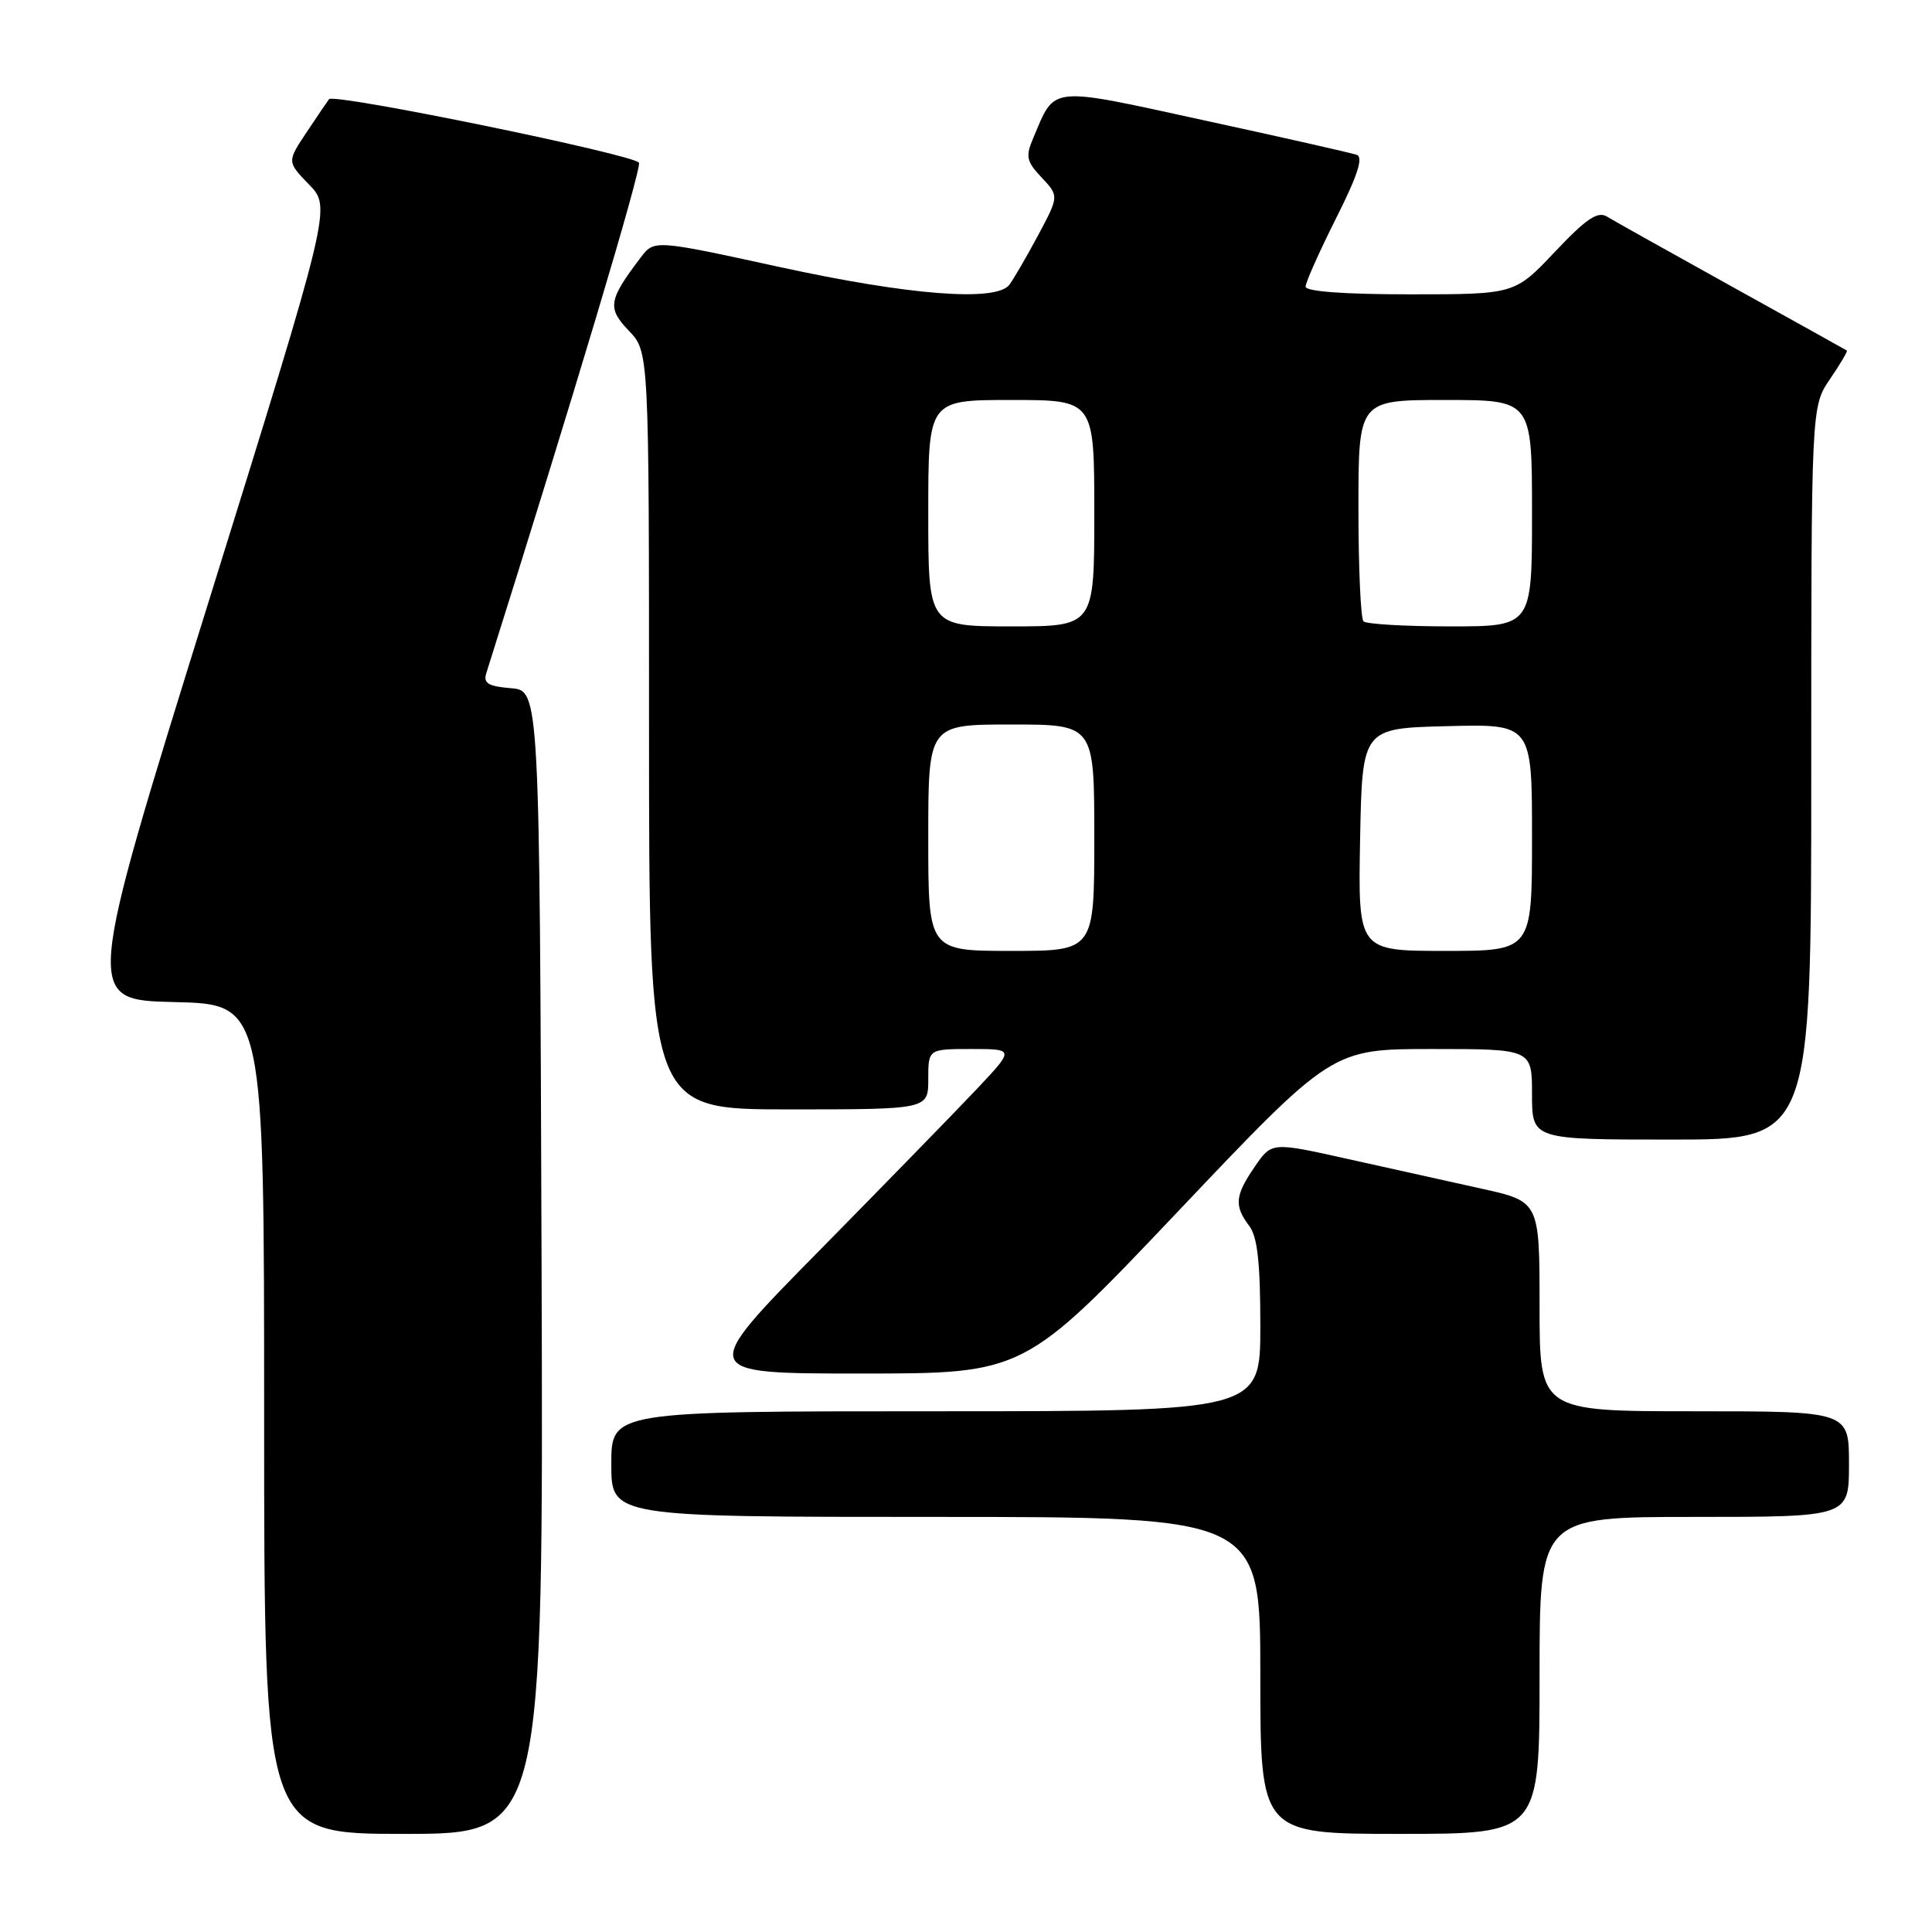<?xml version="1.0" encoding="UTF-8" standalone="no"?>
<!DOCTYPE svg PUBLIC "-//W3C//DTD SVG 1.1//EN" "http://www.w3.org/Graphics/SVG/1.1/DTD/svg11.dtd" >
<svg xmlns="http://www.w3.org/2000/svg" xmlns:xlink="http://www.w3.org/1999/xlink" version="1.1" viewBox="0 0 256 256">
 <g >
 <path fill="currentColor"
d=" M 71.76 167.25 C 71.50 91.50 71.50 91.50 67.70 91.19 C 64.67 90.94 64.01 90.53 64.44 89.19 C 76.04 52.40 85.00 22.44 84.67 21.57 C 84.27 20.53 44.26 12.32 43.60 13.14 C 43.44 13.34 42.12 15.28 40.67 17.46 C 38.02 21.43 38.02 21.43 40.96 24.46 C 43.90 27.50 43.90 27.50 27.56 80.00 C 11.22 132.50 11.22 132.50 23.11 132.78 C 35.00 133.06 35.00 133.06 35.00 188.03 C 35.00 243.00 35.00 243.00 53.51 243.00 C 72.01 243.00 72.01 243.00 71.76 167.25 Z  M 204.00 222.00 C 204.00 201.00 204.00 201.00 224.50 201.00 C 245.00 201.00 245.00 201.00 245.00 194.00 C 245.00 187.00 245.00 187.00 224.50 187.00 C 204.00 187.00 204.00 187.00 204.00 173.10 C 204.00 159.20 204.00 159.20 196.25 157.49 C 191.99 156.55 184.00 154.78 178.50 153.55 C 168.50 151.32 168.50 151.32 166.25 154.61 C 163.64 158.42 163.51 159.77 165.53 162.44 C 166.62 163.88 167.00 167.30 167.00 175.69 C 167.00 187.00 167.00 187.00 124.00 187.00 C 81.00 187.00 81.00 187.00 81.00 194.00 C 81.00 201.00 81.00 201.00 124.00 201.00 C 167.00 201.00 167.00 201.00 167.00 222.00 C 167.00 243.00 167.00 243.00 185.50 243.00 C 204.00 243.00 204.00 243.00 204.00 222.00 Z  M 156.11 160.50 C 176.50 139.00 176.50 139.00 189.75 139.00 C 203.00 139.00 203.00 139.00 203.00 145.00 C 203.00 151.00 203.00 151.00 221.50 151.00 C 240.00 151.00 240.00 151.00 240.00 102.45 C 240.00 53.89 240.00 53.89 242.47 50.25 C 243.83 48.25 244.85 46.54 244.72 46.45 C 244.60 46.37 237.75 42.55 229.50 37.98 C 221.25 33.40 213.79 29.23 212.93 28.70 C 211.70 27.95 210.19 28.97 206.03 33.37 C 200.71 39.00 200.71 39.00 186.85 39.00 C 178.08 39.00 173.00 38.62 173.00 37.98 C 173.00 37.42 174.81 33.36 177.02 28.96 C 179.88 23.28 180.68 20.83 179.77 20.51 C 179.07 20.27 170.02 18.22 159.66 15.97 C 138.76 11.41 139.87 11.30 136.91 18.29 C 135.87 20.74 136.00 21.38 138.03 23.53 C 140.33 25.98 140.33 25.98 137.52 31.24 C 135.97 34.13 134.26 37.06 133.73 37.75 C 131.96 40.02 120.48 39.13 103.30 35.38 C 86.69 31.76 86.69 31.76 84.89 34.13 C 80.61 39.77 80.44 40.81 83.32 43.82 C 86.00 46.61 86.00 46.61 86.00 96.80 C 86.00 147.00 86.00 147.00 104.50 147.00 C 123.00 147.00 123.00 147.00 123.00 143.00 C 123.00 139.00 123.00 139.00 128.71 139.00 C 134.42 139.00 134.42 139.00 129.48 144.25 C 126.75 147.14 117.33 156.81 108.53 165.75 C 92.52 182.00 92.52 182.00 114.12 182.00 C 135.72 182.00 135.72 182.00 156.11 160.50 Z  M 123.00 111.00 C 123.00 96.00 123.00 96.00 134.00 96.00 C 145.00 96.00 145.00 96.00 145.00 111.00 C 145.00 126.00 145.00 126.00 134.00 126.00 C 123.00 126.00 123.00 126.00 123.00 111.00 Z  M 180.22 111.25 C 180.50 96.50 180.50 96.50 191.75 96.22 C 203.00 95.93 203.00 95.93 203.00 110.97 C 203.00 126.00 203.00 126.00 191.47 126.00 C 179.95 126.00 179.95 126.00 180.22 111.25 Z  M 123.00 68.00 C 123.00 53.00 123.00 53.00 134.00 53.00 C 145.00 53.00 145.00 53.00 145.00 68.00 C 145.00 83.00 145.00 83.00 134.00 83.00 C 123.00 83.00 123.00 83.00 123.00 68.00 Z  M 180.67 82.33 C 180.30 81.97 180.00 75.22 180.00 67.33 C 180.00 53.00 180.00 53.00 191.50 53.00 C 203.00 53.00 203.00 53.00 203.00 68.00 C 203.00 83.00 203.00 83.00 192.17 83.00 C 186.21 83.00 181.03 82.70 180.67 82.33 Z "/>
</g>
</svg>